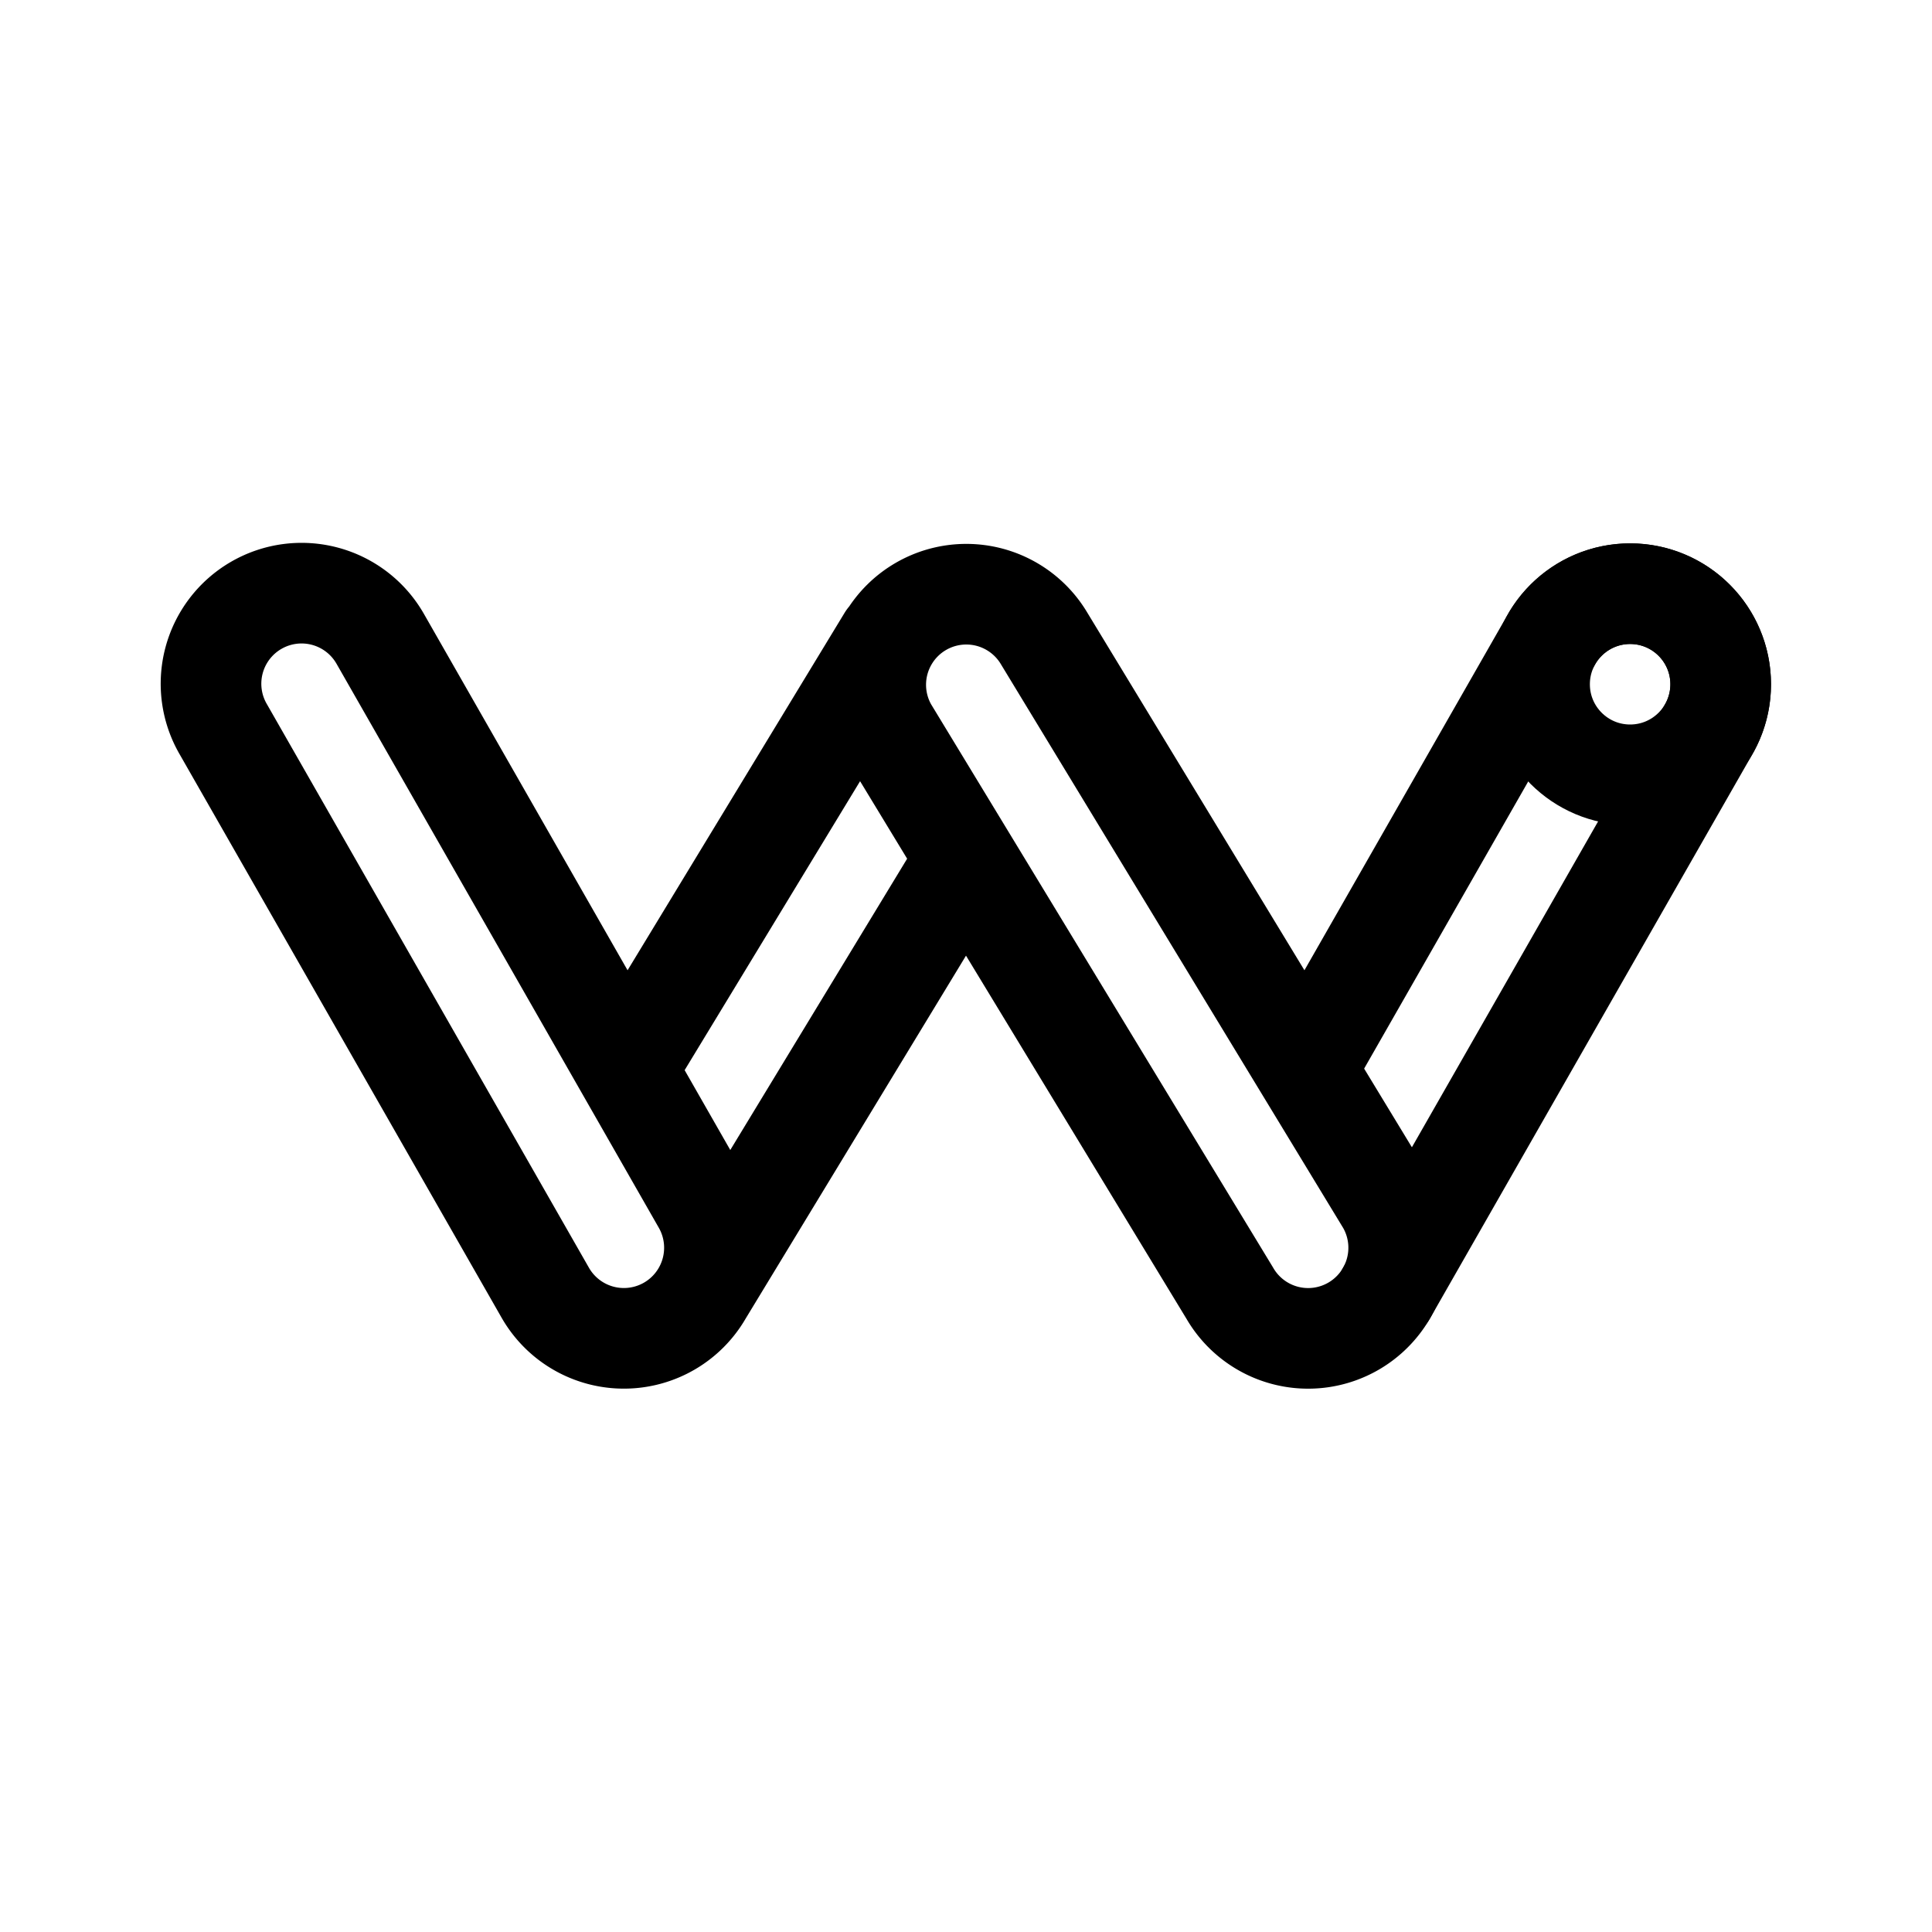 <svg xmlns="http://www.w3.org/2000/svg" width="192" height="192" fill="none" stroke="#000" stroke-linecap="round" stroke-linejoin="round" stroke-width="10" viewBox="0 0 192 192"><circle cx="162" cy="68" r="9"/><path d="M138.693 126.329a8.996 8.996 0 0 0-.899-6.829l-34-56a9 9 0 0 0-15.588 9l34 56a8.996 8.996 0 0 0 16.487-2.171M69.794 128.5l25.5-42m-7.088-23-25.5 42m7.987 20.829a9 9 0 0 0-.899-6.829l-32-56a9 9 0 1 0-15.588 9l32 56a8.998 8.998 0 0 0 16.487-2.171"/><path d="m137.794 128.5 32-56a8.998 8.998 0 0 0-15.588-9l-24 42"/></svg>
